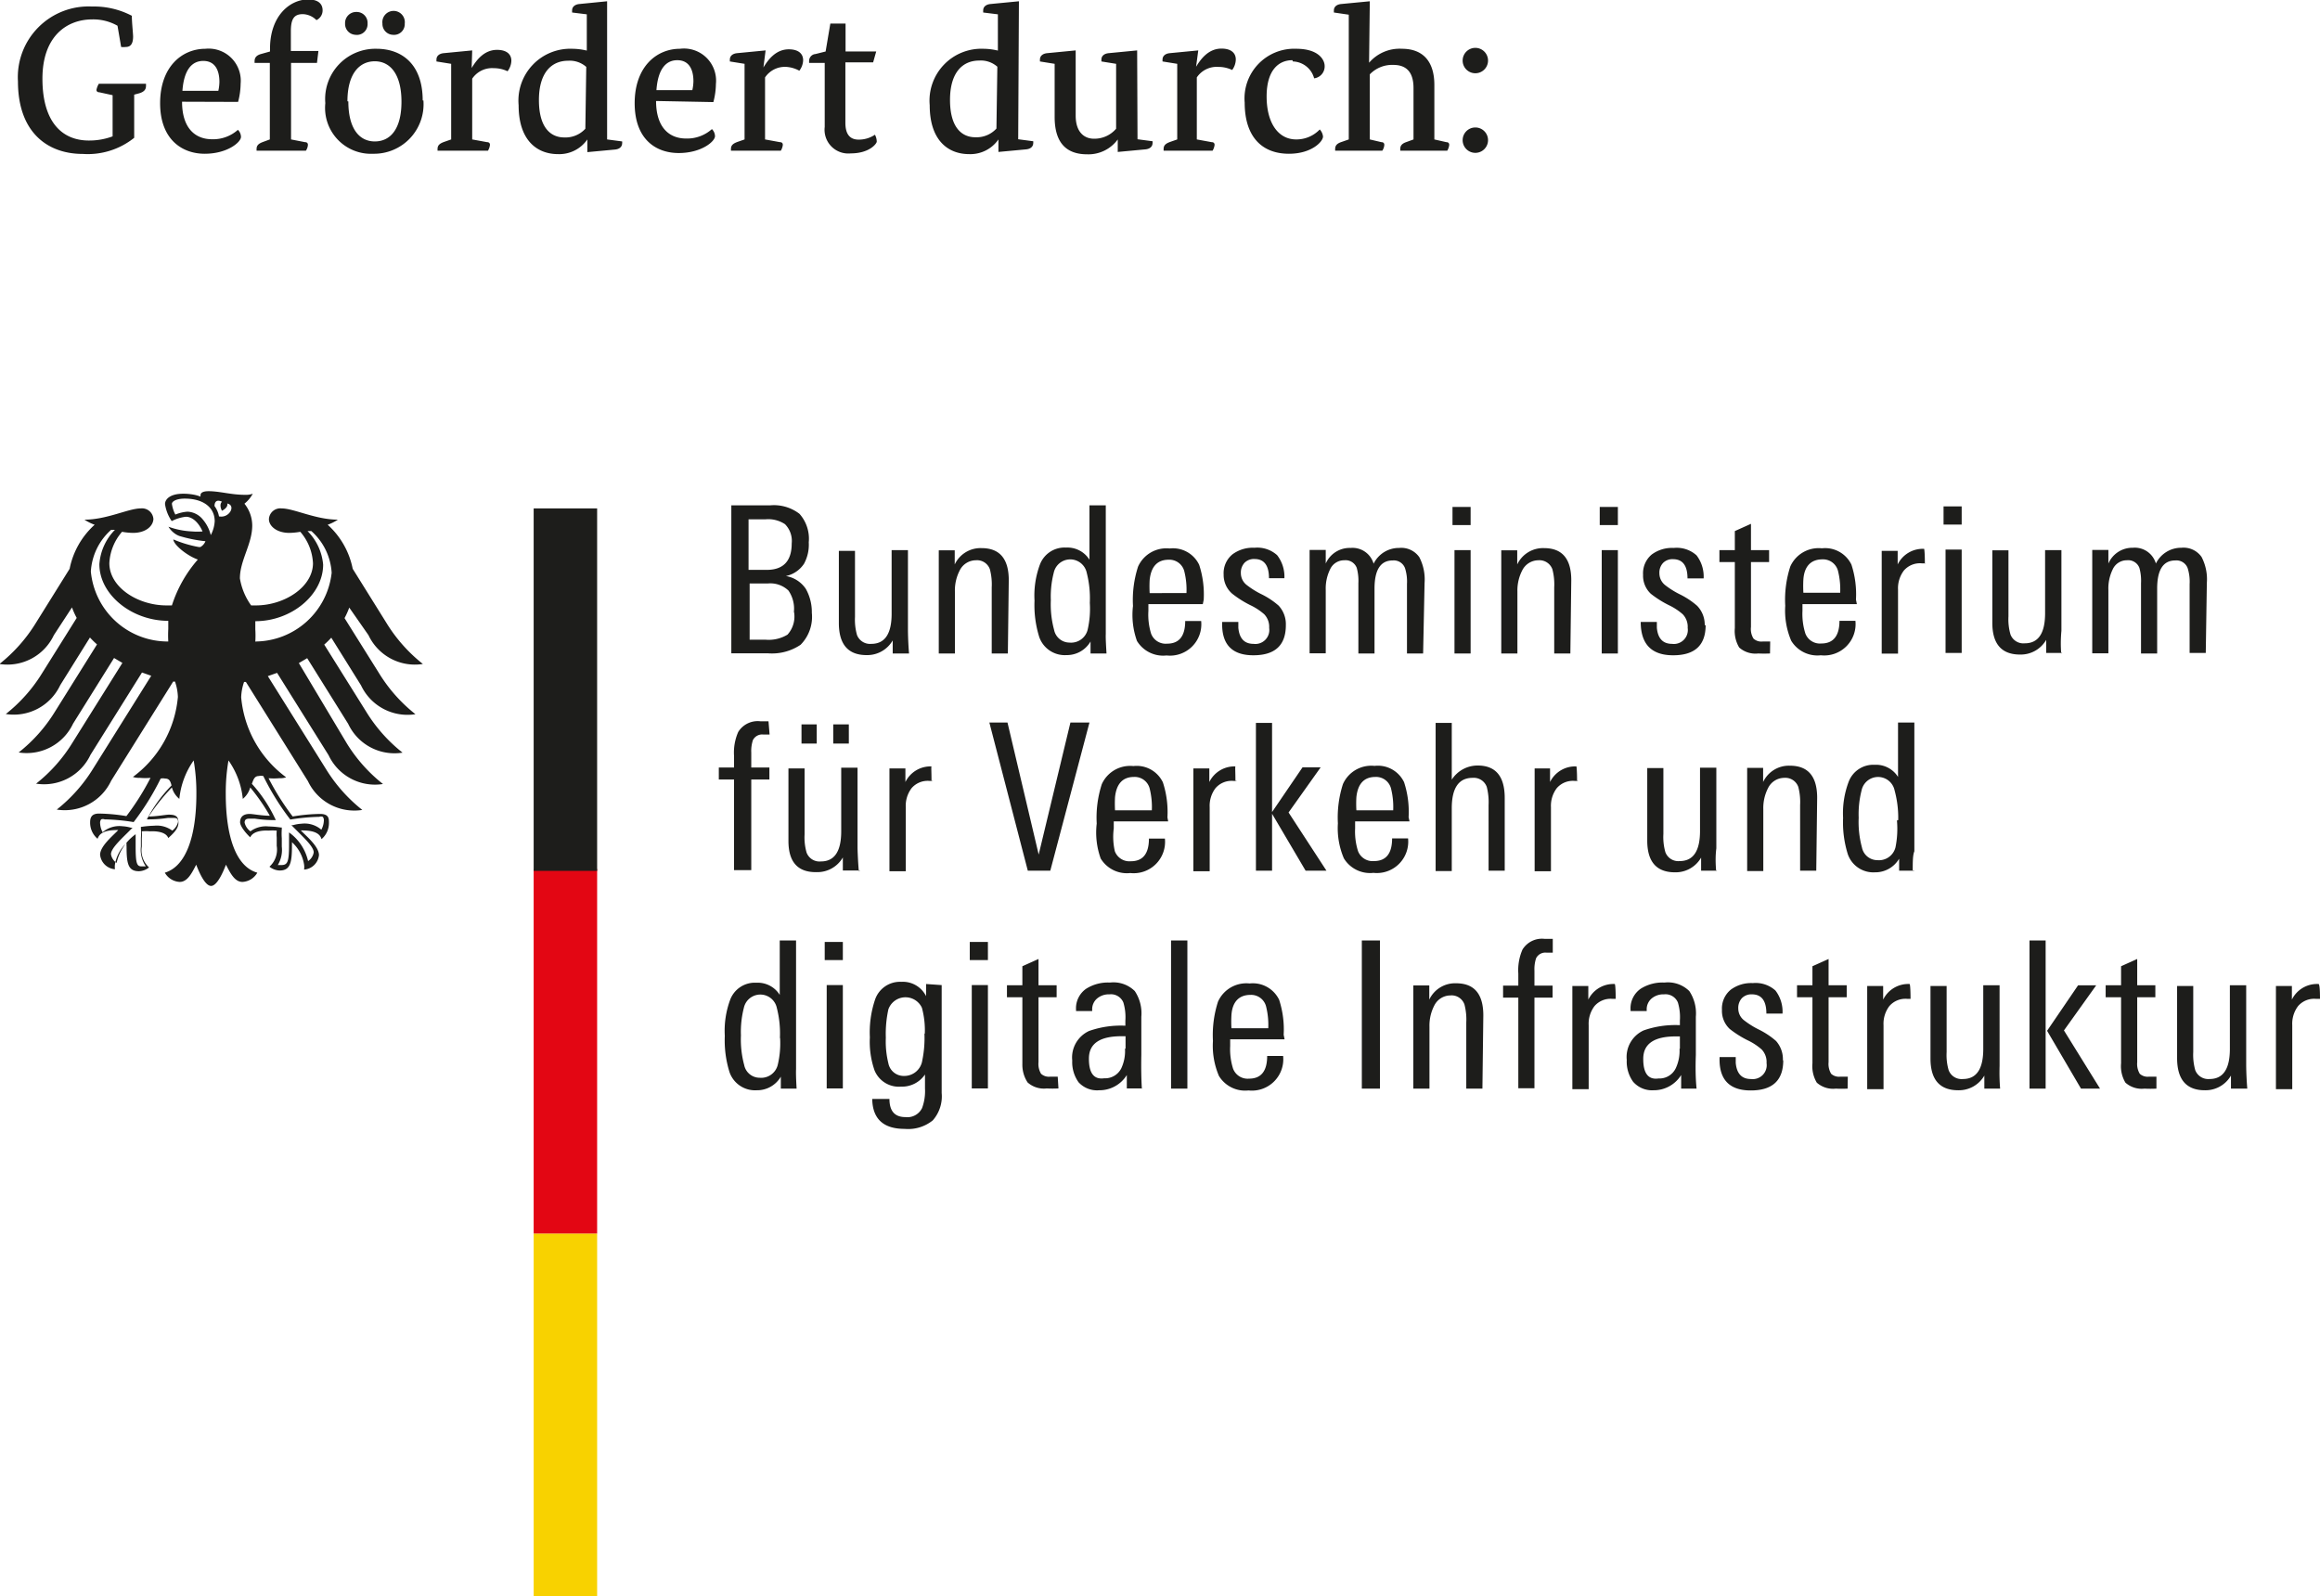 <svg xmlns="http://www.w3.org/2000/svg" viewBox="0 0 127.94 88.04"><defs><style>.cls-1{fill:#f8d200;}.cls-2{fill:#e30613;}.cls-3{fill:#1d1d1b;}</style></defs><title>bmvi</title><g id="Adler_und_Saeulenelement" data-name="Adler und Saeulenelement"><polygon class="cls-1" points="31.43 68.03 32.93 68.03 32.93 88.03 29.43 88.03 29.43 68.03 31.43 68.03"/><polygon class="cls-2" points="31.43 47.93 32.93 47.93 32.93 68.03 29.43 68.03 29.43 47.93 31.43 47.93"/><polygon class="cls-3" points="32.93 28.04 32.93 48.03 31.43 48.03 29.43 48.03 29.43 28.04 32.93 28.04"/><path class="cls-3" d="M42.84,56.34a2.83,2.83,0,0,0,3,1.59,8.64,8.64,0,0,1-2-2.25l-1.87-3a4.43,4.43,0,0,0-1.38-2.43,2.43,2.43,0,0,0,.56-.28c-1.22,0-2.43-.62-3.1-.62a.63.63,0,0,0-.7.59c0,.38.42.76,1.13.76a3.86,3.86,0,0,0,.6-.06,2.85,2.85,0,0,1,.7,1.73c0,1.31-1.57,2.33-3.15,2.33h-.26a3.54,3.54,0,0,1-.62-1.49c0-1,.68-1.89.68-2.92a1.93,1.93,0,0,0-.43-1.2,1.82,1.82,0,0,0,.46-.55,1.13,1.13,0,0,1-.44.06c-.76,0-1.38-.2-2-.2-.34,0-.44.11-.44.21a.24.24,0,0,0,0,.09,2,2,0,0,0-.39-.11,3.07,3.07,0,0,0-.57-.05c-.73,0-1,.31-1,.57a2.23,2.23,0,0,0,.37.94,2.24,2.24,0,0,1,.78-.24c.39,0,.73.37.92.81a3.55,3.55,0,0,1-.58,0,4.38,4.38,0,0,1-1.3-.26s0,0,0,0,.2.36.6.51a7.8,7.8,0,0,0,1.44.29.63.63,0,0,1-.28.32h-.09a6.55,6.55,0,0,1-1.4-.42s0,0,0,0c0,.27.71.88,1.35,1.11A7.14,7.14,0,0,0,32,54.7H31.7c-1.58,0-3.15-1-3.15-2.33a2.85,2.85,0,0,1,.7-1.73,3.86,3.86,0,0,0,.6.06c.72,0,1.11-.38,1.13-.76a.63.63,0,0,0-.7-.59c-.67,0-1.87.62-3.1.62a2.43,2.43,0,0,0,.56.28,4.43,4.43,0,0,0-1.38,2.43l-1.87,3a8.65,8.65,0,0,1-2,2.25,2.83,2.83,0,0,0,3-1.59l1-1.53a4.21,4.21,0,0,0,.26.58l-1.91,3.05a8.61,8.61,0,0,1-2,2.25,2.83,2.83,0,0,0,3-1.59l1.64-2.63c.12.13.25.26.39.38l-2.32,3.71a8.58,8.58,0,0,1-2,2.25,2.83,2.83,0,0,0,3-1.59l2.26-3.62.46.27-2.76,4.41a8.59,8.59,0,0,1-2,2.25,2.83,2.83,0,0,0,3-1.59l2.84-4.54.51.18-3.21,5.13a8.67,8.67,0,0,1-2,2.25,2.83,2.83,0,0,0,3-1.59l3.42-5.47.1,0a2.83,2.83,0,0,1,.16.85,6.16,6.16,0,0,1-2.48,4.41,1.08,1.08,0,0,0,.38.05,3.46,3.46,0,0,0,.59,0,14,14,0,0,1-1.33,2.11,9.87,9.87,0,0,0-1.51-.14c-.44,0-.49.26-.49.49a1.16,1.16,0,0,0,.41.9c.08-.21.25-.48,1.06-.48h.08c-.24.27-1,.87-1,1.36a.89.89,0,0,0,.82.8,1,1,0,0,1,0-.27,2.09,2.09,0,0,1,.64-1.18,1.41,1.41,0,0,0,0,.2c0,.93.08,1.36.68,1.36a.94.94,0,0,0,.56-.21,1.27,1.27,0,0,1-.4-1.15c0-.14,0-.27,0-.45a2.42,2.42,0,0,0,0-.39,2.7,2.7,0,0,1,.46,0s.84-.07,1,.37c.23-.21.56-.5.56-.83s-.1-.46-.53-.46c-.16,0-.68.1-1.11.1A10.81,10.81,0,0,1,32,64.74a1.24,1.24,0,0,0,.41.63,4.43,4.43,0,0,1,.79-2.12,10.36,10.36,0,0,1,.15,1.84c0,2.31-.56,4-1.74,4.35a1,1,0,0,0,.82.51c.43,0,.67-.49.91-.95.13.34.47,1.17.82,1.17s.69-.83.82-1.17c.24.46.48.95.91.95a1,1,0,0,0,.82-.51c-1.18-.33-1.74-2-1.74-4.35a10.38,10.38,0,0,1,.15-1.84,4.43,4.43,0,0,1,.79,2.12,1.24,1.24,0,0,0,.41-.63,10.89,10.89,0,0,1,1.08,1.56c-.43,0-.95-.1-1.11-.1-.43,0-.53.24-.53.46s.33.62.56.83c.2-.44,1-.37,1-.37a2.7,2.7,0,0,1,.46,0,2.48,2.48,0,0,0,0,.39c0,.18,0,.32,0,.45a1.27,1.27,0,0,1-.4,1.15.94.94,0,0,0,.56.21c.59,0,.68-.43.68-1.36a1.59,1.59,0,0,0,0-.2A2.09,2.09,0,0,1,39.29,69a1,1,0,0,1,0,.27.89.89,0,0,0,.82-.8c0-.49-.75-1.09-1-1.36h.08c.82,0,1,.27,1.06.48a1.16,1.16,0,0,0,.41-.9c0-.23,0-.49-.49-.49a9.89,9.89,0,0,0-1.51.14,14,14,0,0,1-1.33-2.11,3.46,3.46,0,0,0,.59,0,1.08,1.08,0,0,0,.38-.05,6.16,6.16,0,0,1-2.48-4.41,2.84,2.84,0,0,1,.16-.85l.1,0,3.42,5.47a2.83,2.83,0,0,0,3,1.59,8.65,8.65,0,0,1-2-2.25l-3.21-5.13.51-.18,2.84,4.54a2.83,2.83,0,0,0,3,1.59,8.58,8.58,0,0,1-2-2.25L39,57.88l.46-.27,2.26,3.62a2.82,2.82,0,0,0,3,1.59,8.6,8.6,0,0,1-2-2.25l-2.32-3.71c.14-.12.27-.25.39-.38l1.64,2.63a2.83,2.83,0,0,0,3,1.59,8.61,8.61,0,0,1-2-2.25l-1.91-3.05a4.2,4.2,0,0,0,.26-.58ZM27.53,52.83a3.34,3.34,0,0,1,1.12-2.3l.21,0A3,3,0,0,0,28,52.43c0,1.67,1.78,3.12,3.8,3.12,0,.14,0,.29,0,.45a6.14,6.14,0,0,0,0,.69A4.26,4.26,0,0,1,27.53,52.83ZM30.62,66.5v0h0a7.08,7.08,0,0,0,1.16-.08l.27,0c.17,0,.29,0,.29.22a.83.83,0,0,1-.32.48,1.43,1.43,0,0,0-1-.27,5.35,5.35,0,0,0-.68.06h-.05V67a3.5,3.5,0,0,1,0,.52V68a1.62,1.62,0,0,0,.27,1.09l-.18,0C30.08,69.11,30,69,30,68c0-.2,0-.38,0-.5v-.18l0,0a2.66,2.66,0,0,0-1.05,1.58.7.7,0,0,1-.31-.48c0-.28.42-.7.91-1.18l.28-.28,0,0-.09,0a2,2,0,0,0-.46-.08,1.41,1.41,0,0,0-1.1.33,1.15,1.15,0,0,1-.14-.51.29.29,0,0,1,.06-.2.26.26,0,0,1,.19,0h0a11.19,11.19,0,0,1,1.6.15h0a14.14,14.14,0,0,0,1.49-2.4.61.61,0,0,1,.25,0c.23,0,.29.15.35.38A7.78,7.78,0,0,0,30.62,66.5Zm6.17-2.39a.62.62,0,0,1,.25,0,14.18,14.18,0,0,0,1.49,2.4h0a11.18,11.18,0,0,1,1.6-.15h0a.26.26,0,0,1,.19,0,.29.29,0,0,1,.06.2,1.14,1.14,0,0,1-.14.51,1.41,1.41,0,0,0-1.1-.33,2,2,0,0,0-.46.08h-.09l.32.32c.49.49.91.9.91,1.18a.71.71,0,0,1-.31.48,2.67,2.67,0,0,0-1.05-1.58l0,0v.18c0,.12,0,.31,0,.5,0,1-.1,1.12-.44,1.12l-.18,0A1.63,1.63,0,0,0,38.06,68v-.45a3.57,3.57,0,0,1,0-.52v-.08h-.05a5.35,5.35,0,0,0-.68-.06,1.43,1.43,0,0,0-1,.27.83.83,0,0,1-.32-.48c0-.2.13-.22.29-.22l.27,0a7.07,7.07,0,0,0,1.16.08h0v0a7.8,7.8,0,0,0-1.32-2C36.51,64.26,36.57,64.11,36.8,64.11Zm-2.65-13.3a2.09,2.09,0,0,0-.42-.83,1.15,1.15,0,0,0-.86-.45,2.11,2.11,0,0,0-.67.16A1.81,1.81,0,0,1,32,49.1c0-.14.25-.29.71-.29,1,0,1.65.47,1.65,1.25A1.85,1.85,0,0,1,34.15,50.81Zm.46-1a1.36,1.36,0,0,0-.25-.59c0-.2.09-.39.41-.24-.18.18,0,.5,0,.5s.36-.17.29-.4C35.55,49.18,35.17,49.9,34.61,49.79Zm2,6.9a5.71,5.71,0,0,0,0-.69c0-.13,0-.28,0-.45,2,0,3.74-1.46,3.74-3.12a3,3,0,0,0-.86-1.85l.21,0a3.34,3.34,0,0,1,1.12,2.3A4.26,4.26,0,0,1,36.62,56.69Z" transform="translate(-22.52 -21.31)"/></g><g id="Benennung"><path class="cls-3" d="M67.29,55.11a2.19,2.19,0,0,1-.62,1.76,2.82,2.82,0,0,1-1.82.47h-2V49.18H65a2.31,2.31,0,0,1,1.61.47,2.06,2.06,0,0,1,.51,1.57,2.19,2.19,0,0,1-.26,1.18,1.59,1.59,0,0,1-1,.68,1.65,1.65,0,0,1,1.1.71A2.62,2.62,0,0,1,67.29,55.11Zm-1.11-3.83a1.31,1.31,0,0,0-.37-1.06,1.67,1.67,0,0,0-1.06-.27H63.8v2.79h1Q66.18,52.74,66.18,51.28Zm.12,3.79A1.76,1.76,0,0,0,66,53.88a1.45,1.45,0,0,0-1.14-.39h-1v3.1h.87a2,2,0,0,0,1.22-.28A1.49,1.49,0,0,0,66.31,55.07Zm6.34,2.28h-.89v-.72a1.62,1.62,0,0,1-1.44.81q-1.52,0-1.53-1.75v-4h.89v3.64a3.09,3.09,0,0,0,.11,1,.77.77,0,0,0,.79.49q1.12,0,1.12-1.66V51.65h.9V56.1Q72.6,56.76,72.65,57.35Zm5.46,0h-.89V53.71a3.29,3.29,0,0,0-.1-1,.75.75,0,0,0-.78-.5,1,1,0,0,0-.89.57,2.4,2.4,0,0,0-.26,1.15v3.42h-.89V52.9q0-.76,0-1.24h.88v.78a1.57,1.57,0,0,1,1.48-.9q1.5,0,1.5,1.77Zm5.43,0h-.87v-.66a1.51,1.51,0,0,1-1.33.75,1.49,1.49,0,0,1-1.5-1,5.89,5.89,0,0,1-.26-2,4.92,4.92,0,0,1,.3-2,1.45,1.45,0,0,1,1.44-.93,1.43,1.43,0,0,1,1.29.67v-3h.9v7.1C83.49,56.48,83.51,56.84,83.54,57.35Zm-.91-2.79a5.7,5.7,0,0,0-.17-1.66.93.93,0,0,0-1.82,0,5.25,5.25,0,0,0-.16,1.51,5.38,5.38,0,0,0,.18,1.64.87.87,0,0,0,.85.7.94.94,0,0,0,1-.71A5.14,5.14,0,0,0,82.62,54.56Zm6.23.07h-3V55A3.57,3.57,0,0,0,86,56.26a.86.86,0,0,0,.88.55q1,0,1-1.25h.88a1.73,1.73,0,0,1-1.91,1.9,1.69,1.69,0,0,1-1.63-.8A4.25,4.25,0,0,1,85,54.73a6,6,0,0,1,.28-2.17,1.71,1.71,0,0,1,1.74-1,1.6,1.6,0,0,1,1.63.9,5.27,5.27,0,0,1,.25,1.93Zm-.9-.61a4.18,4.18,0,0,0-.11-1.16.85.85,0,0,0-.87-.68q-.93,0-1.05,1.11a6.49,6.49,0,0,0,0,.73Zm5.48,1.77q0,1.66-1.79,1.66t-1.72-1.84h.89q0,.17,0,.32.08.89.84.89a.77.77,0,0,0,.86-.88,1,1,0,0,0-.27-.75,3.3,3.3,0,0,0-.76-.5,5.62,5.62,0,0,1-1-.63A1.36,1.36,0,0,1,90,53a1.34,1.34,0,0,1,.49-1.12,1.88,1.88,0,0,1,1.21-.36,1.63,1.63,0,0,1,1.25.41,1.93,1.93,0,0,1,.4,1.27H92.5q0-1.06-.8-1.06a.73.73,0,0,0-.55.21.79.79,0,0,0-.2.57.82.82,0,0,0,.33.66,4.6,4.6,0,0,0,.8.5,4.31,4.31,0,0,1,.95.63A1.5,1.5,0,0,1,93.43,55.79ZM101,57.35h-.89V53.52a2.43,2.43,0,0,0-.11-.88.66.66,0,0,0-.68-.42q-1,0-1,1.55v3.58h-.89V53.47a2.67,2.67,0,0,0-.09-.84.66.66,0,0,0-.69-.42.85.85,0,0,0-.78.5,2.4,2.4,0,0,0-.24,1.14v3.49h-.89V52.64q0-.51,0-1h.89v.75A1.44,1.44,0,0,1,97,51.53a1.21,1.21,0,0,1,1.27.87,1.55,1.55,0,0,1,1.41-.87,1.21,1.21,0,0,1,1.11.51,2.67,2.67,0,0,1,.29,1.43Zm2.62-7.08h-1v-1h1Zm0,7.08h-.89v-5.7h.89Zm5.5,0h-.89V53.71a3.29,3.29,0,0,0-.1-1,.76.76,0,0,0-.78-.5,1,1,0,0,0-.89.57,2.4,2.4,0,0,0-.26,1.15v3.42h-.89V52.9q0-.76,0-1.24h.88v.78a1.57,1.57,0,0,1,1.48-.9q1.5,0,1.5,1.77Zm2.62-7.08h-1v-1h1Zm0,7.08h-.89v-5.7h.89Zm4.84-1.56q0,1.66-1.79,1.66T113,55.61h.89q0,.17,0,.32.08.89.84.89a.77.77,0,0,0,.86-.88,1,1,0,0,0-.27-.75,3.3,3.3,0,0,0-.76-.5,5.7,5.7,0,0,1-1-.63,1.36,1.36,0,0,1-.43-1.05,1.35,1.35,0,0,1,.48-1.12,1.88,1.88,0,0,1,1.21-.36,1.63,1.63,0,0,1,1.26.41,1.93,1.93,0,0,1,.39,1.27h-.89q0-1.06-.8-1.06a.72.72,0,0,0-.55.21.78.78,0,0,0-.2.57.83.83,0,0,0,.33.66,4.67,4.67,0,0,0,.8.5,4.37,4.37,0,0,1,.95.63A1.5,1.5,0,0,1,116.53,55.79Zm3.55,1.56a6.41,6.41,0,0,1-.65,0,1.34,1.34,0,0,1-1.05-.33,1.77,1.77,0,0,1-.24-1.07V52.31h-.85v-.66h.85V50.6l.89-.4v1.45h1v.66h-1v3.58a1,1,0,0,0,.14.64.64.64,0,0,0,.51.16l.41,0Zm4.79-2.72h-3V55a3.57,3.57,0,0,0,.16,1.25.86.86,0,0,0,.88.55c.66,0,1-.42,1-1.25h.88a1.73,1.73,0,0,1-1.91,1.9,1.69,1.69,0,0,1-1.63-.8,4.23,4.23,0,0,1-.33-1.93,5.93,5.93,0,0,1,.28-2.17,1.71,1.71,0,0,1,1.74-1,1.61,1.61,0,0,1,1.63.9,5.28,5.28,0,0,1,.25,1.93ZM124,54a4.2,4.2,0,0,0-.11-1.16.85.85,0,0,0-.87-.68c-.62,0-1,.37-1.05,1.11a6.51,6.51,0,0,0,0,.73Zm4.7-1.62-.19,0a1.17,1.17,0,0,0-1,.4,1.61,1.61,0,0,0-.32,1.05v3.53h-.9V52.69c0-.38,0-.73,0-1h.88v.75a1.54,1.54,0,0,1,1.45-.86C128.64,51.54,128.67,51.83,128.67,52.4Zm2-2.14h-1v-1h1Zm0,7.08h-.89v-5.7h.89Zm5.55,0h-.89v-.72a1.62,1.62,0,0,1-1.44.81q-1.53,0-1.53-1.75v-4h.89v3.64a3,3,0,0,0,.11,1,.76.76,0,0,0,.79.49q1.12,0,1.12-1.66V51.65h.9V56.1Q136.14,56.76,136.19,57.35Zm7.91,0h-.89V53.52a2.46,2.46,0,0,0-.11-.88.66.66,0,0,0-.68-.42q-1,0-1,1.55v3.58h-.89V53.47a2.63,2.63,0,0,0-.09-.84.66.66,0,0,0-.69-.42.85.85,0,0,0-.78.5,2.4,2.4,0,0,0-.24,1.14v3.49h-.89V52.64q0-.51,0-1h.89v.75a1.44,1.44,0,0,1,1.35-.87,1.21,1.21,0,0,1,1.27.87,1.55,1.55,0,0,1,1.41-.87,1.21,1.21,0,0,1,1.11.51,2.67,2.67,0,0,1,.29,1.43Zm-79.2,4.5h-.35a.57.57,0,0,0-.57.31,1.91,1.91,0,0,0-.09.69v.82h1v.66h-1v5H63v-5h-.84v-.66H63V63a2.82,2.82,0,0,1,.23-1.32,1.26,1.26,0,0,1,1.22-.59l.45,0Zm5,7.5H69v-.72a1.62,1.62,0,0,1-1.44.81Q66,69.44,66,67.69v-4h.89v3.64a3,3,0,0,0,.11,1,.76.76,0,0,0,.79.49q1.12,0,1.12-1.66V63.65h.9V68.1Q69.83,68.76,69.88,69.35Zm-.63-7h-.86V61.26h.86Zm-1.77,0h-.84V61.26h.84Zm6.42,2.06-.19,0a1.17,1.17,0,0,0-1,.4,1.61,1.61,0,0,0-.32,1.05v3.53h-.9V64.69c0-.38,0-.73,0-1h.88v.75a1.54,1.54,0,0,1,1.45-.86C73.86,63.54,73.89,63.83,73.89,64.4Zm8.62-3.22-2.16,8.17H79.2l-2.12-8.17h1l1.72,7.28,1.75-7.28Zm4.34,5.45h-3V67A3.57,3.57,0,0,0,84,68.26a.86.86,0,0,0,.88.55q1,0,1-1.25h.88a1.73,1.73,0,0,1-1.91,1.9,1.69,1.69,0,0,1-1.63-.8A4.23,4.23,0,0,1,83,66.73a6,6,0,0,1,.28-2.17,1.71,1.71,0,0,1,1.74-1,1.6,1.6,0,0,1,1.63.9,5.27,5.27,0,0,1,.25,1.93Zm-.9-.61a4.19,4.19,0,0,0-.11-1.16.85.85,0,0,0-.87-.68q-.93,0-1.05,1.11a6.49,6.49,0,0,0,0,.73Zm4.7-1.62-.19,0a1.17,1.17,0,0,0-1,.4,1.61,1.61,0,0,0-.32,1.05v3.53h-.9V64.69q0-.58,0-1h.88v.75a1.54,1.54,0,0,1,1.45-.86C90.62,63.54,90.65,63.83,90.65,64.4Zm4.93,4.95H94.52l-1.88-3.19,1.71-2.51h1l-1.77,2.49Zm-3,0h-.89V61.18h.89Zm7.58-2.72h-3V67a3.57,3.57,0,0,0,.16,1.25.86.86,0,0,0,.88.55q1,0,1-1.25h.88a1.73,1.73,0,0,1-1.91,1.9,1.69,1.69,0,0,1-1.63-.8,4.23,4.23,0,0,1-.33-1.93,6,6,0,0,1,.28-2.17,1.71,1.71,0,0,1,1.74-1,1.6,1.6,0,0,1,1.63.9,5.27,5.27,0,0,1,.25,1.93Zm-.9-.61a4.15,4.15,0,0,0-.11-1.16.85.85,0,0,0-.87-.68q-.93,0-1.05,1.11a6.29,6.29,0,0,0,0,.73Zm6.15,3.33h-.89V65.71a3.36,3.36,0,0,0-.1-1,.76.76,0,0,0-.78-.5q-1.15,0-1.15,1.68v3.46h-.89V61.18h.89v3.13a1.69,1.69,0,0,1,1.43-.78q1.49,0,1.49,1.79Zm4.06-4.95-.19,0a1.17,1.17,0,0,0-1,.4,1.61,1.61,0,0,0-.32,1.05v3.53h-.9V64.69c0-.38,0-.73,0-1H108v.75a1.54,1.54,0,0,1,1.45-.86C109.46,63.54,109.49,63.83,109.49,64.4Zm7.66,4.95h-.89v-.72a1.62,1.62,0,0,1-1.44.81q-1.53,0-1.53-1.75v-4h.89v3.64a3,3,0,0,0,.11,1,.76.76,0,0,0,.79.49q1.12,0,1.12-1.66V63.65h.9V68.1C117.11,68.54,117.13,69,117.16,69.35Zm5.46,0h-.89V65.71a3.29,3.29,0,0,0-.1-1,.76.76,0,0,0-.78-.5,1,1,0,0,0-.89.57,2.4,2.4,0,0,0-.26,1.15v3.42h-.89V64.9q0-.76,0-1.24h.88v.78a1.57,1.57,0,0,1,1.48-.9q1.5,0,1.5,1.77Zm5.44,0h-.87v-.66a1.52,1.52,0,0,1-1.33.75,1.49,1.49,0,0,1-1.5-1,5.88,5.88,0,0,1-.26-2,4.91,4.91,0,0,1,.31-2,1.45,1.45,0,0,1,1.43-.93,1.43,1.43,0,0,1,1.29.67v-3h.9v7.1C128,68.48,128,68.84,128,69.35Zm-.92-2.79A5.78,5.78,0,0,0,127,64.9a.93.93,0,0,0-1.82,0,5.29,5.29,0,0,0-.16,1.51,5.38,5.38,0,0,0,.18,1.64.87.87,0,0,0,.85.7.94.94,0,0,0,1-.71A5.14,5.14,0,0,0,127.13,66.56ZM66.45,81.35h-.87v-.66a1.51,1.51,0,0,1-1.33.75,1.49,1.49,0,0,1-1.5-1,5.88,5.88,0,0,1-.26-2,4.92,4.92,0,0,1,.3-2,1.45,1.45,0,0,1,1.44-.93,1.43,1.43,0,0,1,1.29.67v-3h.9v7.1C66.41,80.48,66.42,80.84,66.45,81.35Zm-.92-2.79a5.7,5.7,0,0,0-.17-1.66.93.93,0,0,0-1.82,0,5.29,5.29,0,0,0-.16,1.51,5.42,5.42,0,0,0,.18,1.64.87.87,0,0,0,.85.7.94.94,0,0,0,1-.71A5.14,5.14,0,0,0,65.54,78.56ZM69,74.26H68v-1h1Zm0,7.08h-.89v-5.7H69Zm5.45-5.7c0,.08,0,.23,0,.45s0,.38,0,.5v5a2,2,0,0,1-.49,1.51,2.15,2.15,0,0,1-1.55.47q-1.76,0-1.79-1.65h.95q0,1,.88,1a.9.9,0,0,0,.92-.5,2.69,2.69,0,0,0,.16-1.08v-.77a1.53,1.53,0,0,1-1.32.67,1.45,1.45,0,0,1-1.46-.89,4.79,4.79,0,0,1-.26-1.83,5.65,5.65,0,0,1,.28-2.06,1.45,1.45,0,0,1,1.45-1,1.43,1.43,0,0,1,1.37.79v-.67Zm-.93,2.67a4.74,4.74,0,0,0-.16-1.42,1,1,0,0,0-1.85.09,6.35,6.35,0,0,0-.14,1.57,5,5,0,0,0,.14,1.4.86.86,0,0,0,.87.7,1,1,0,0,0,1-.85A6.16,6.16,0,0,0,73.5,78.32ZM77,74.26H76v-1h1Zm0,7.08h-.89v-5.7H77Zm3.89,0a6.39,6.39,0,0,1-.65,0,1.35,1.35,0,0,1-1.05-.33A1.77,1.77,0,0,1,78.9,80V76.31h-.85v-.66h.85V74.6l.89-.4v1.45h1v.66h-1v3.58a1.05,1.05,0,0,0,.14.64.64.64,0,0,0,.51.16l.41,0Zm4.64,0h-.87V80.6a1.77,1.77,0,0,1-1.53.84A1.38,1.38,0,0,1,82,81a1.91,1.91,0,0,1-.35-1.2,1.61,1.61,0,0,1,.93-1.63,5.26,5.26,0,0,1,2-.29V77.6a2.82,2.82,0,0,0-.11-1,.74.74,0,0,0-.77-.45,1,1,0,0,0-.68.23.78.78,0,0,0-.27.63v.06h-.89V77a1.31,1.31,0,0,1,.56-1.16,2.25,2.25,0,0,1,1.31-.34,1.67,1.67,0,0,1,1.37.47,2.21,2.21,0,0,1,.36,1.42v2.1Q85.44,80.56,85.49,81.35Zm-.94-2.2v-.68h-.23q-1.78,0-1.79,1.22t.84,1.1a1,1,0,0,0,.94-.54A2.25,2.25,0,0,0,84.56,79.15ZM88,81.35H87.1V73.18H88Zm5.36-2.72h-3V79a3.57,3.57,0,0,0,.16,1.25.86.86,0,0,0,.88.55q1,0,1-1.25h.88a1.73,1.73,0,0,1-1.91,1.9,1.69,1.69,0,0,1-1.63-.8,4.23,4.23,0,0,1-.33-1.93,6,6,0,0,1,.28-2.17,1.71,1.71,0,0,1,1.74-1,1.61,1.61,0,0,1,1.63.9,5.3,5.3,0,0,1,.25,1.93Zm-.9-.61a4.16,4.16,0,0,0-.11-1.16.85.85,0,0,0-.87-.68c-.62,0-1,.37-1.05,1.11a6.26,6.26,0,0,0,0,.73Zm6.16,3.33h-1V73.18h1Zm5.65,0h-.89V77.71a3.29,3.29,0,0,0-.1-1,.75.75,0,0,0-.78-.5,1,1,0,0,0-.89.57,2.4,2.4,0,0,0-.26,1.15v3.42h-.89V76.9q0-.76,0-1.24h.88v.78a1.57,1.57,0,0,1,1.48-.9q1.5,0,1.5,1.77Zm3.88-7.5h-.35a.57.57,0,0,0-.57.31,1.91,1.91,0,0,0-.09.69v.82h1v.66h-1v5h-.89v-5h-.84v-.66h.84V75a2.83,2.83,0,0,1,.23-1.32,1.26,1.26,0,0,1,1.22-.59l.45,0Zm3.49,2.55-.19,0a1.17,1.17,0,0,0-1,.4,1.61,1.61,0,0,0-.32,1.05v3.53h-.9V76.69c0-.38,0-.73,0-1h.88v.75a1.54,1.54,0,0,1,1.45-.86C111.59,75.54,111.62,75.83,111.62,76.4Zm4.46,4.95h-.87V80.6a1.77,1.77,0,0,1-1.53.84,1.38,1.38,0,0,1-1.12-.47,1.9,1.9,0,0,1-.35-1.2,1.61,1.61,0,0,1,.93-1.63,5.25,5.25,0,0,1,2-.29V77.6a2.83,2.83,0,0,0-.11-1,.74.74,0,0,0-.77-.45,1,1,0,0,0-.68.23.78.78,0,0,0-.27.63v.06h-.89V77a1.31,1.31,0,0,1,.56-1.16,2.25,2.25,0,0,1,1.31-.34,1.68,1.68,0,0,1,1.37.47,2.22,2.22,0,0,1,.36,1.42v2.1Q116,80.56,116.08,81.35Zm-.94-2.2v-.68h-.23q-1.78,0-1.79,1.22t.84,1.1a1,1,0,0,0,.94-.54A2.25,2.25,0,0,0,115.14,79.15Zm5.7.64q0,1.66-1.79,1.66t-1.72-1.84h.89q0,.17,0,.32.08.89.84.89a.77.77,0,0,0,.86-.88,1,1,0,0,0-.27-.75,3.3,3.3,0,0,0-.76-.5,5.66,5.66,0,0,1-1-.63,1.36,1.36,0,0,1-.43-1.05,1.34,1.34,0,0,1,.49-1.12,1.88,1.88,0,0,1,1.21-.36,1.63,1.63,0,0,1,1.25.41,1.92,1.92,0,0,1,.39,1.27h-.89q0-1.06-.8-1.06a.73.73,0,0,0-.55.21.79.79,0,0,0-.2.57.82.82,0,0,0,.33.66,4.67,4.67,0,0,0,.8.5,4.37,4.37,0,0,1,.95.63A1.51,1.51,0,0,1,120.84,79.79Zm3.55,1.56a6.38,6.38,0,0,1-.65,0,1.35,1.35,0,0,1-1.05-.33,1.77,1.77,0,0,1-.24-1.07V76.31h-.85v-.66h.85V74.6l.89-.4v1.45h1v.66h-1v3.58a1.06,1.06,0,0,0,.14.64.64.64,0,0,0,.51.16l.41,0Zm3.49-4.95-.19,0a1.17,1.17,0,0,0-1,.4,1.61,1.61,0,0,0-.32,1.05v3.53h-.9V76.69c0-.38,0-.73,0-1h.88v.75a1.54,1.54,0,0,1,1.45-.86C127.85,75.54,127.88,75.83,127.88,76.4Zm4.94,4.95h-.89v-.72a1.62,1.62,0,0,1-1.44.81q-1.53,0-1.53-1.75v-4h.89v3.64a3,3,0,0,0,.11,1,.76.76,0,0,0,.79.49q1.12,0,1.12-1.66V75.65h.9V80.1Q132.77,80.76,132.82,81.35Zm5.49,0h-1.05l-1.87-3.19,1.71-2.51h1l-1.78,2.49Zm-3,0h-.89V73.18h.89Zm6.11,0a6.44,6.44,0,0,1-.66,0,1.35,1.35,0,0,1-1.05-.33,1.77,1.77,0,0,1-.24-1.07V76.31h-.85v-.66h.85V74.6l.89-.4v1.45h1v.66h-1v3.58a1.06,1.06,0,0,0,.14.64.64.64,0,0,0,.51.16l.41,0Zm5,0h-.89v-.72a1.62,1.62,0,0,1-1.44.81q-1.52,0-1.53-1.75v-4h.89v3.64a3.09,3.09,0,0,0,.11,1,.77.77,0,0,0,.79.49q1.12,0,1.12-1.66V75.65h.9V80.1Q146.4,80.76,146.45,81.35Zm4-4.95-.19,0a1.17,1.17,0,0,0-1,.4,1.61,1.61,0,0,0-.32,1.05v3.53h-.9V76.69c0-.38,0-.73,0-1h.88v.75a1.54,1.54,0,0,1,1.45-.86C150.43,75.54,150.46,75.83,150.46,76.4Z" transform="translate(-22.52 -21.31)"/></g><g id="Foerderzusatz"><path class="cls-3" d="M29,22.73a2.71,2.71,0,0,0-1.39-.35c-1.39,0-2.75.91-2.75,3.27s1.06,3.41,2.56,3.41a3.66,3.66,0,0,0,1.31-.23V26.56L28,26.4c-.11,0-.16-.06-.16-.13a1,1,0,0,1,.13-.34h2.6a.92.92,0,0,1,0,.13c0,.18-.1.32-.39.4l-.26.07v2.38a4.09,4.09,0,0,1-2.83.89c-2,0-3.58-1.24-3.58-4a3.9,3.9,0,0,1,4.09-4.13,4.49,4.49,0,0,1,2.19.51c0,.34.07,1,.07,1.14,0,.35-.1.58-.4.58a1,1,0,0,1-.26,0Zm3.56,4.19c0,1.41.68,2.07,1.66,2.07a2.05,2.05,0,0,0,1.42-.52.57.57,0,0,1,.17.39c0,.29-.75.93-2,.93S31.35,29,31.35,27s1.2-3,2.5-3a1.77,1.77,0,0,1,1.94,1.93,4.05,4.05,0,0,1-.14,1Zm2-.6a2.39,2.39,0,0,0,.06-.49c0-.63-.23-1.16-.89-1.16s-1.07.54-1.15,1.65ZM40,24.78H38.57V29l.77.15c.11,0,.16.06.16.15a.64.64,0,0,1-.11.32H36.67a.86.86,0,0,1,0-.1c0-.21.14-.3.35-.38L37.4,29V24.78h-.84a.9.9,0,0,1,0-.1c0-.22.14-.33.35-.39l.5-.14V24c0-1.84,1.12-2.72,2.1-2.72.57,0,.8.25.8.6a.59.59,0,0,1-.34.54,1.1,1.1,0,0,0-.75-.33c-.49,0-.66.27-.66.95,0,.35,0,1.08,0,1.08h1.52Zm5.87,2.07a2.73,2.73,0,0,1-2.77,2.94A2.53,2.53,0,0,1,40.46,27a2.77,2.77,0,0,1,2.82-3C44.7,24,45.83,24.87,45.83,26.85Zm-3.7-3.62a.6.6,0,0,1-.62-.62.61.61,0,0,1,.62-.64.6.6,0,0,1,.62.64A.59.59,0,0,1,42.12,23.23Zm-.44,3.67c0,1.53.62,2.21,1.46,2.21s1.47-.66,1.47-2.19-.63-2.23-1.47-2.23S41.68,25.36,41.68,26.9Zm2.51-3.67a.6.6,0,0,1-.63-.62.62.62,0,1,1,1.23,0A.59.59,0,0,1,44.19,23.23Zm4.29,1.83h0c.24-.39.66-1,1.4-1,.54,0,.79.25.79.6a1,1,0,0,1-.21.58,1.75,1.75,0,0,0-.76-.17,1.32,1.32,0,0,0-1.19.58V29l.82.15c.11,0,.16.06.16.15a.78.78,0,0,1-.11.32H46.65a.9.9,0,0,1,0-.1c0-.21.14-.3.35-.38l.4-.14V24.83l-.81-.13a.89.89,0,0,1,0-.11c0-.19.15-.33.42-.35l1.55-.15ZM56,29l.83.11a.44.44,0,0,1,0,.09c0,.21-.15.34-.42.36l-1.5.14V29h0a1.88,1.88,0,0,1-1.62.81c-1.12,0-2.17-.72-2.17-2.7A2.86,2.86,0,0,1,54.07,24a3.52,3.52,0,0,1,.81.1v-2L54.07,22a1.2,1.2,0,0,1,0-.12c0-.19.15-.33.42-.35L56,21.38Zm-1.15-4a1.37,1.37,0,0,0-1-.34c-.92,0-1.61.66-1.61,2.17s.64,2.06,1.4,2.06a1.48,1.48,0,0,0,1.16-.48Zm3.85,1.88c0,1.41.68,2.07,1.66,2.07a2.05,2.05,0,0,0,1.42-.52.57.57,0,0,1,.17.39c0,.29-.75.93-2,.93S57.52,29,57.52,27s1.2-3,2.5-3A1.77,1.77,0,0,1,62,25.94a4.05,4.05,0,0,1-.14,1Zm2-.6a2.39,2.39,0,0,0,.06-.49c0-.63-.23-1.16-.89-1.16s-1.07.54-1.15,1.65Zm3.92-1.25h0c.24-.39.66-1,1.4-1,.54,0,.79.25.79.6a1,1,0,0,1-.21.58A1.75,1.75,0,0,0,65.9,25a1.32,1.32,0,0,0-1.19.58V29l.82.15c.11,0,.16.06.16.15a.78.78,0,0,1-.11.32H62.83a.9.9,0,0,1,0-.1c0-.21.14-.3.35-.38l.4-.14V24.83l-.81-.13a.9.9,0,0,1,0-.11c0-.19.15-.33.42-.35l1.55-.15Zm6.05-.28H69.14v3.33c0,.51.16.93.73.93a1.58,1.58,0,0,0,.9-.27.84.84,0,0,1,.1.38c0,.11-.4.65-1.44.65A1.31,1.31,0,0,1,68,28.31V24.78h-.86a.89.89,0,0,1,0-.1.38.38,0,0,1,.35-.39l.56-.14.26-1.54h.84v1.54h1.69Zm8,4.24.83.11a.44.44,0,0,1,0,.09c0,.21-.15.34-.42.36l-1.5.14V29h0a1.88,1.88,0,0,1-1.62.81c-1.12,0-2.17-.72-2.17-2.7A2.86,2.86,0,0,1,76.74,24a3.52,3.52,0,0,1,.81.1v-2L76.74,22a1.2,1.2,0,0,1,0-.12c0-.19.15-.33.42-.35l1.55-.15Zm-1.15-4a1.37,1.37,0,0,0-1-.34c-.92,0-1.61.66-1.61,2.17s.64,2.06,1.4,2.06a1.48,1.48,0,0,0,1.16-.48Zm7.73,4,.83.11a.44.44,0,0,1,0,.09c0,.21-.15.34-.42.36l-1.5.14V29h0a2,2,0,0,1-1.69.82c-1.22,0-1.79-.72-1.79-2.06V24.83l-.81-.13a.9.9,0,0,1,0-.11c0-.19.15-.33.42-.35l1.55-.15v3.59c0,1,.55,1.28,1,1.28a1.57,1.57,0,0,0,1.23-.55V24.83l-.81-.13a.89.89,0,0,1,0-.11c0-.19.15-.33.42-.35l1.55-.15Zm3.23-4h0c.24-.39.66-1,1.4-1,.54,0,.79.25.79.6a1,1,0,0,1-.2.58,1.75,1.75,0,0,0-.76-.17,1.32,1.32,0,0,0-1.19.58V29l.82.15c.11,0,.16.06.16.15a.78.78,0,0,1-.11.32H86.69a.89.89,0,0,1,0-.1c0-.21.14-.3.35-.38l.4-.14V24.83l-.81-.13a.9.9,0,0,1,0-.11c0-.19.15-.33.42-.35l1.55-.15Zm5.31-.36c-.76,0-1.42.55-1.42,2S93,29,94,29a1.78,1.78,0,0,0,1.3-.55.67.67,0,0,1,.18.39c0,.28-.63.95-1.88.95-1.48,0-2.44-.93-2.44-2.82A2.74,2.74,0,0,1,94,24c1.25,0,1.57.62,1.57.95a.66.66,0,0,1-.58.68A1.25,1.25,0,0,0,93.82,24.7Zm4.23.14h0A2.22,2.22,0,0,1,99.83,24c1.14,0,1.79.67,1.79,2v3l.66.15c.11,0,.16.06.16.15a.77.77,0,0,1-.11.32H99.74a.9.9,0,0,1,0-.1c0-.21.14-.31.35-.38l.38-.14V26.16c0-1-.52-1.27-1.11-1.27a1.71,1.71,0,0,0-1.3.52V29l.64.15c.11,0,.16.06.16.15a.65.65,0,0,1-.11.32H96.15a.86.86,0,0,1,0-.1c0-.21.14-.31.35-.38l.4-.14V22.12L96.08,22a1.15,1.15,0,0,1,0-.12c0-.19.15-.33.42-.35l1.56-.15Zm5.86.58a.7.7,0,1,1,0-1.4.7.7,0,1,1,0,1.4Zm0,4.39a.7.7,0,1,1,0-1.4.7.7,0,1,1,0,1.4Z" transform="translate(-22.52 -21.31)"/></g></svg>